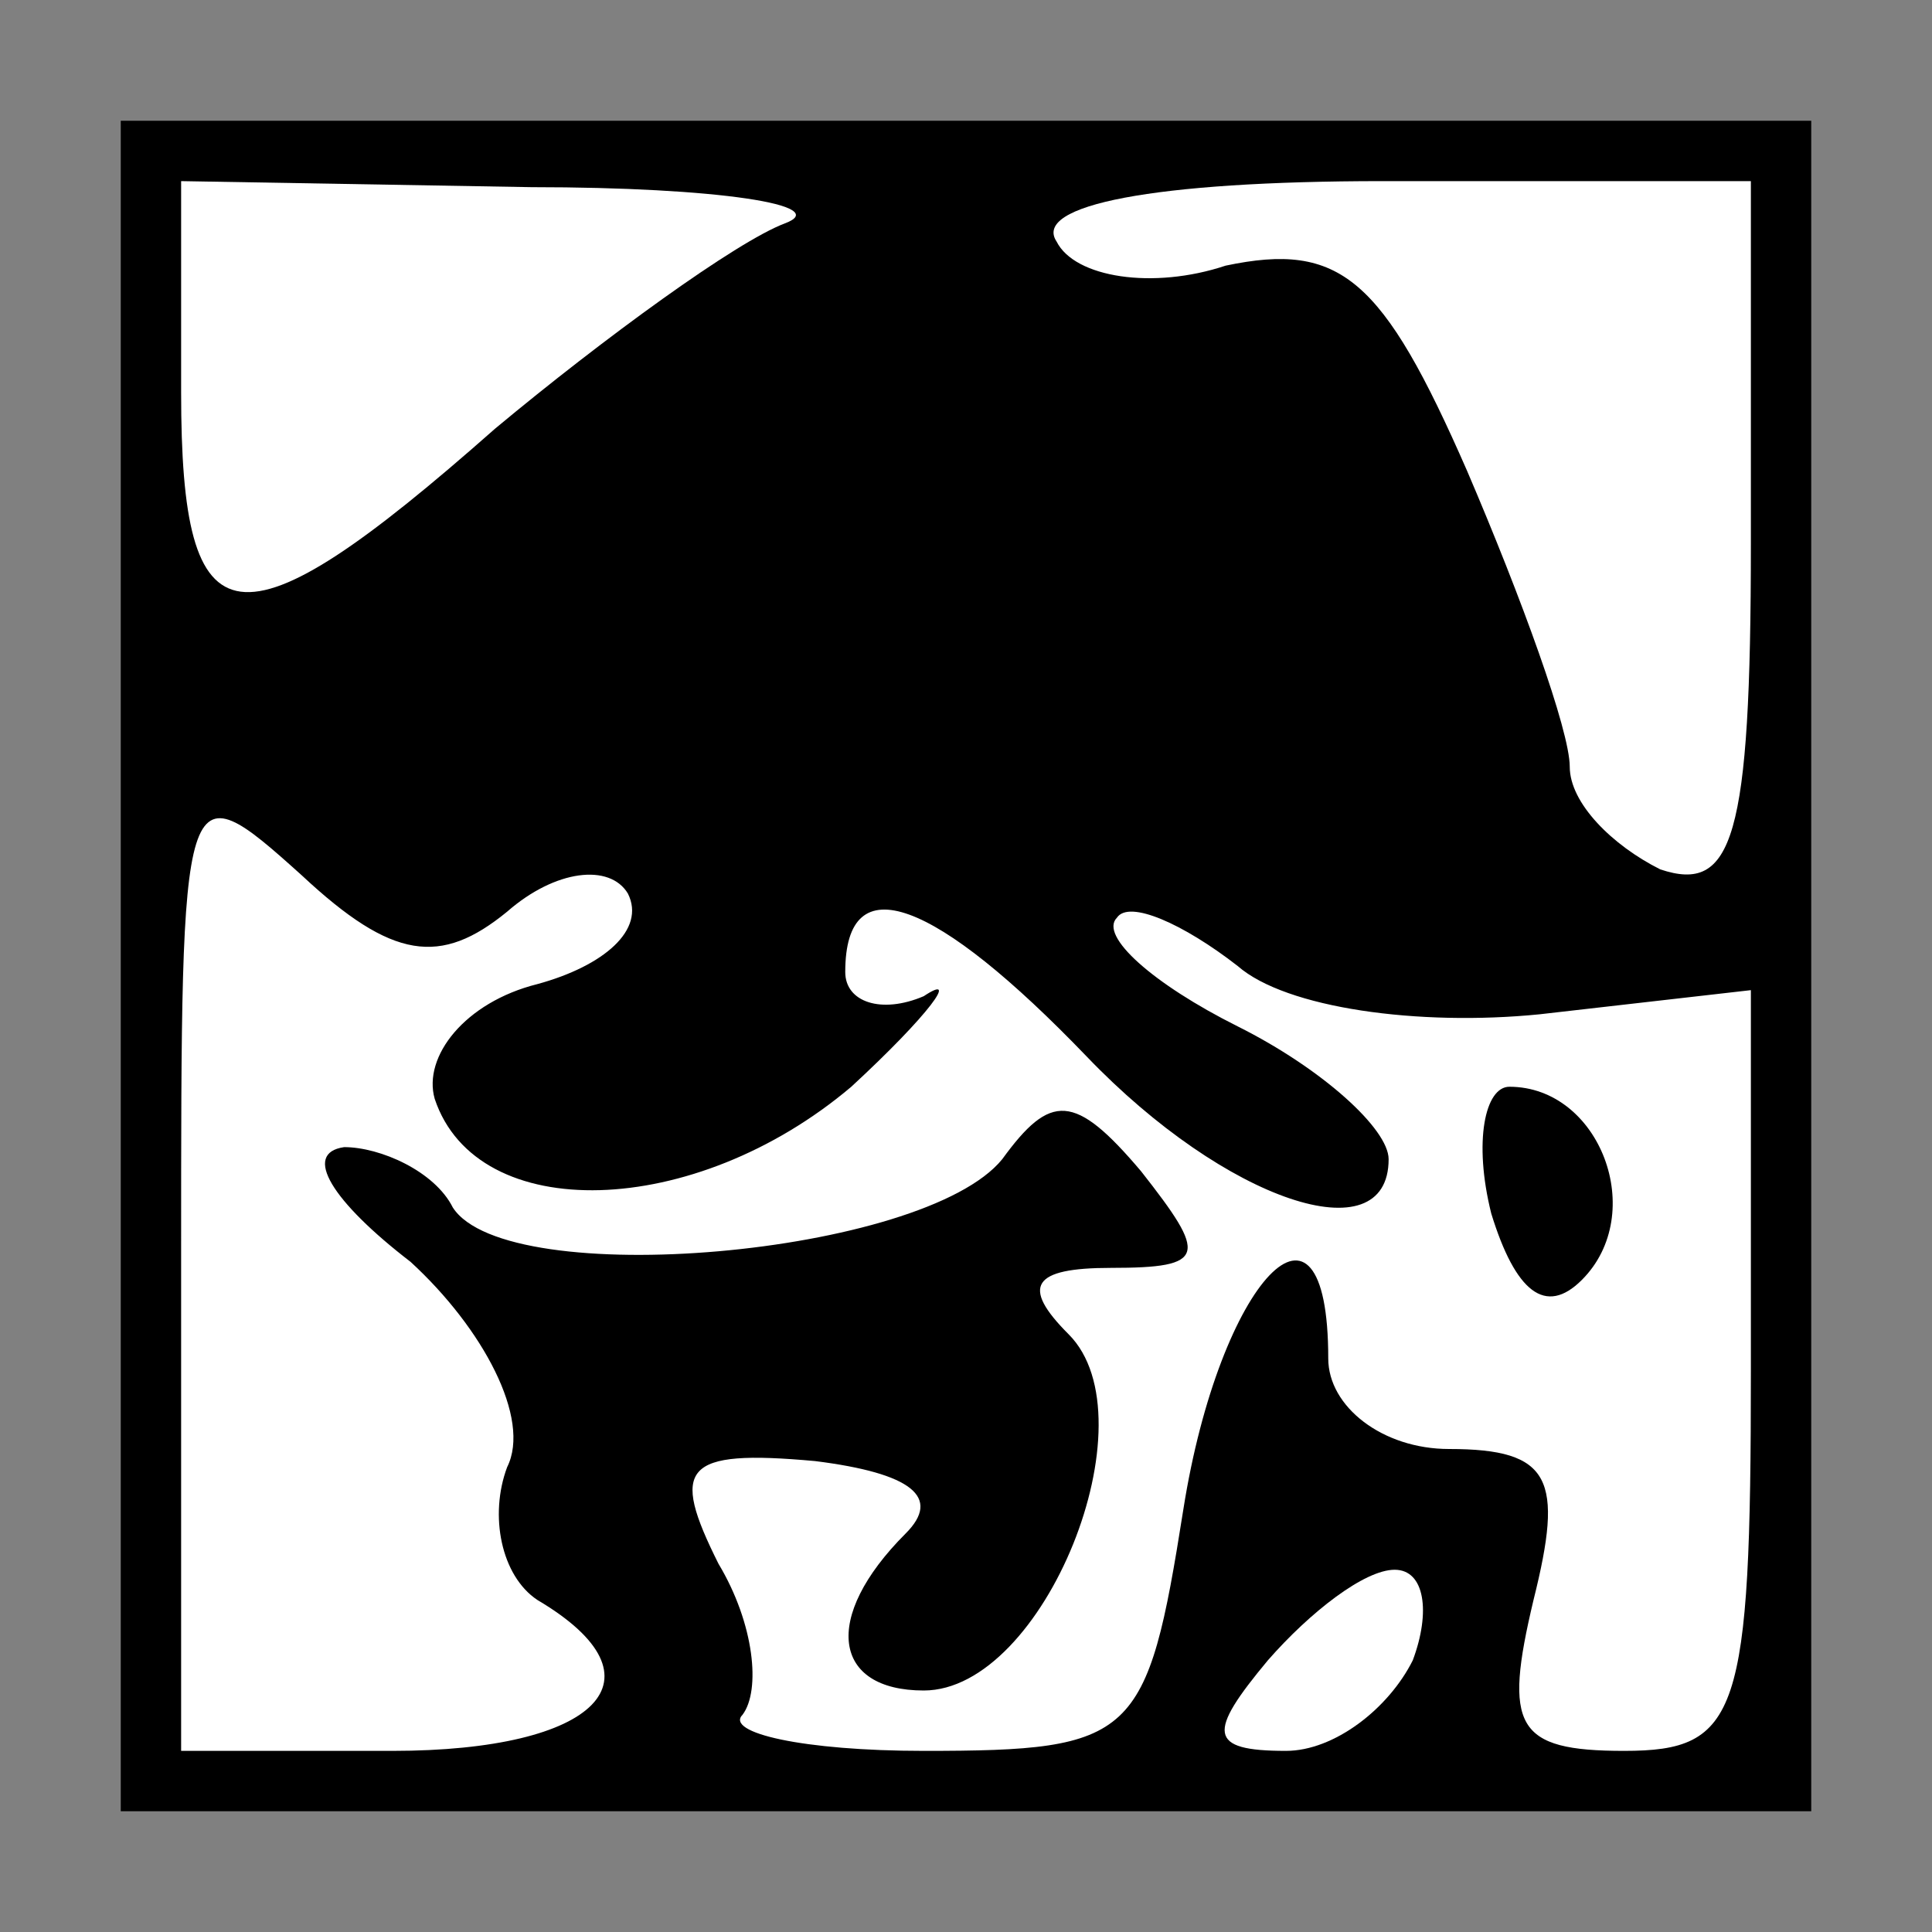 <?xml version="1.0" standalone="no"?>
<!DOCTYPE svg PUBLIC "-//W3C//DTD SVG 20010904//EN"
 "http://www.w3.org/TR/2001/REC-SVG-20010904/DTD/svg10.dtd">
<svg version="1.0" xmlns="http://www.w3.org/2000/svg"
 width="32pt" height="32pt" viewBox="0 0 32 32"
 preserveAspectRatio="xMidYMid meet">
<rect x="0" y="0" width="32" height="32" fill="#808080" stroke="none"/>
<g transform="translate(0,32) scale(0.1,-0.1)"
fill="#000000" stroke="none">
<path fill="#000000" stroke="none" d="M20 160 l0 -140 140 0 140 0 0 140 0
140 -140 0 -140 0 0 -140z"/>
<path fill="#ffffff" stroke="none" d="M130 283 c-8 -3 -30 -19 -48 -34 -43
-38 -52 -36 -52 6 l0 35 58 -1 c31 0 50 -3 42 -6z"/>
<path fill="#ffffff" stroke="none" d="M290 230 c0 -49 -3 -58 -15 -54 -8 4
-15 11 -15 17 0 6 -8 28 -17 49 -14 32 -21 38 -40 34 -12 -4 -25 -2 -28 4 -4
6 16 10 54 10 l61 0 0 -60z"/>
<path fill="#ffffff" stroke="none" d="M84 169 c8 7 17 8 20 3 3 -6 -4 -12
-15 -15 -12 -3 -19 -12 -17 -19 7 -21 43 -20 69 2 13 12 18 19 12 15 -7 -3
-13 -1 -13 4 0 18 15 12 40 -14 23 -24 50 -33 50 -17 0 5 -11 15 -25 22 -14 7
-23 15 -20 18 2 3 11 -1 20 -8 8 -7 30 -10 50 -8 l35 4 0 -63 c0 -57 -2 -63
-21 -63 -18 0 -20 4 -15 25 5 20 3 25 -14 25 -11 0 -20 7 -20 15 0 32 -18 13
-24 -25 -6 -38 -8 -40 -43 -40 -20 0 -33 3 -30 6 3 4 2 15 -4 25 -8 16 -6 19
16 17 16 -2 21 -6 15 -12 -14 -14 -12 -26 3 -26 20 0 38 45 24 59 -8 8 -6 11
7 11 16 0 16 2 5 16 -11 13 -15 13 -23 2 -13 -16 -82 -22 -91 -8 -3 6 -12 10
-18 10 -7 -1 -2 -9 11 -19 12 -11 20 -26 16 -34 -3 -8 -1 -18 5 -22 22 -13 10
-25 -24 -25 l-35 0 0 82 c0 80 0 81 20 63 15 -14 23 -15 34 -6z"/>
<path fill="#ffffff" stroke="none" d="M234 45 c-4 -8 -13 -15 -21 -15 -13 0
-13 3 -3 15 7 8 16 15 21 15 5 0 6 -7 3 -15z"/>
<path fill="#000000" stroke="none" d="M247 119 c4 -13 9 -17 15 -11 11 11 3
32 -12 32 -4 0 -6 -9 -3 -21z"/>
</g>
</svg>
